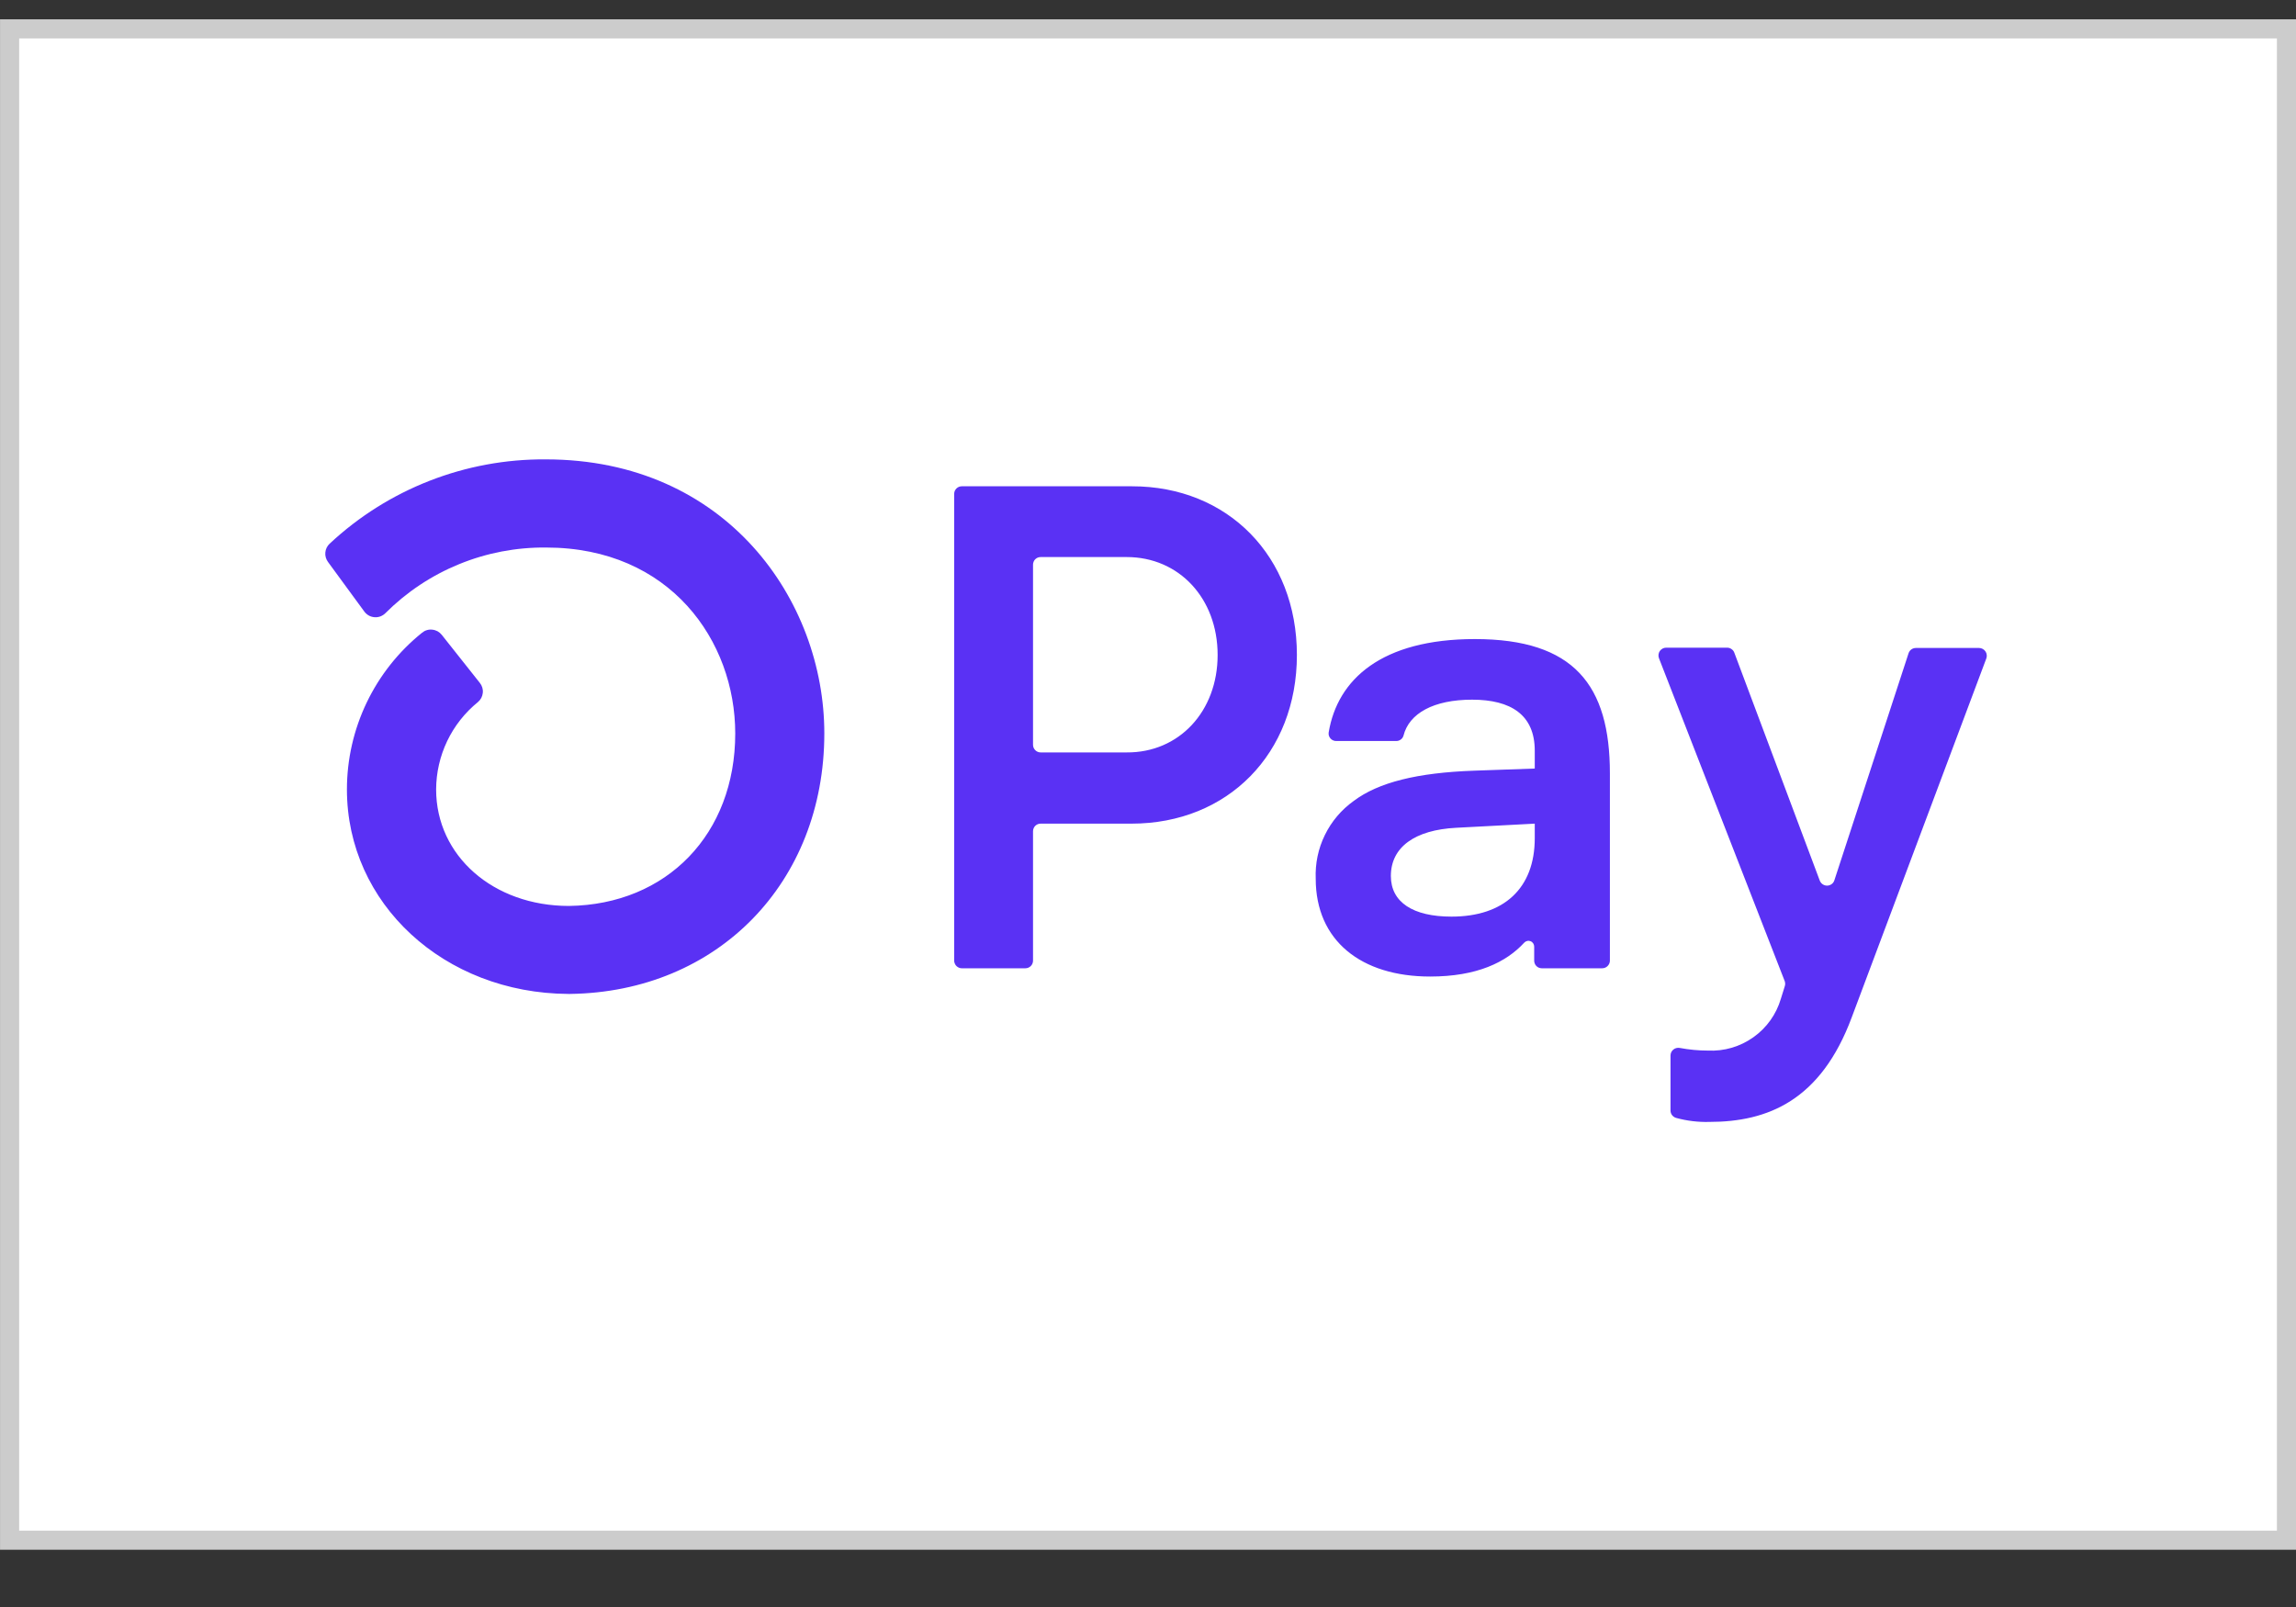 <svg width="40" height="28" viewBox="0 0 40 28" fill="none" xmlns="http://www.w3.org/2000/svg">
<rect x="0" y="0" width="40" height="28" fill="#333333" stroke="none"/>
<g id="Payment Method/ShopPay">
<rect x="0.167" y="0.503" width="39.667" height="26.333" fill="white"/>
<path id="Vector" d="M22.594 11.412C22.594 13.127 21.392 14.351 19.712 14.351H18.13C18.112 14.351 18.095 14.354 18.078 14.361C18.062 14.368 18.048 14.377 18.035 14.39C18.023 14.402 18.013 14.417 18.007 14.433C18 14.449 17.997 14.467 17.997 14.484V16.738C17.997 16.773 17.983 16.807 17.958 16.832C17.933 16.857 17.899 16.871 17.864 16.871H16.757C16.73 16.871 16.705 16.863 16.683 16.848C16.661 16.834 16.644 16.813 16.634 16.788C16.627 16.773 16.623 16.756 16.623 16.738V8.606C16.623 8.589 16.627 8.571 16.633 8.555C16.64 8.539 16.65 8.524 16.662 8.512C16.674 8.499 16.689 8.49 16.705 8.483C16.721 8.476 16.739 8.473 16.756 8.473H19.719C21.392 8.471 22.594 9.695 22.594 11.412ZM21.213 11.412C21.213 10.426 20.541 9.706 19.629 9.706H18.13C18.112 9.706 18.095 9.709 18.078 9.716C18.062 9.723 18.048 9.732 18.035 9.745C18.023 9.757 18.013 9.772 18.007 9.788C18 9.804 17.997 9.822 17.997 9.839V12.977C17.997 13.012 18.011 13.046 18.036 13.071C18.061 13.096 18.094 13.11 18.13 13.11H19.629C20.541 13.116 21.213 12.395 21.213 11.412ZM22.922 15.311C22.911 15.048 22.965 14.786 23.081 14.55C23.196 14.313 23.369 14.109 23.583 13.956C24.015 13.631 24.691 13.463 25.682 13.428L26.738 13.391V13.079C26.738 12.454 26.32 12.191 25.647 12.191C24.975 12.191 24.549 12.429 24.451 12.818C24.443 12.846 24.426 12.87 24.403 12.886C24.38 12.903 24.352 12.912 24.324 12.911H23.28C23.261 12.912 23.242 12.908 23.225 12.9C23.207 12.893 23.191 12.881 23.179 12.867C23.166 12.852 23.157 12.835 23.151 12.817C23.146 12.798 23.145 12.779 23.148 12.76C23.302 11.836 24.07 11.135 25.695 11.135C27.423 11.135 28.047 11.939 28.047 13.476V16.738C28.047 16.773 28.032 16.807 28.007 16.832C27.982 16.857 27.948 16.871 27.912 16.871H26.86C26.825 16.871 26.791 16.857 26.766 16.832C26.754 16.82 26.744 16.805 26.738 16.789C26.731 16.773 26.728 16.756 26.728 16.738V16.494C26.728 16.474 26.722 16.454 26.711 16.437C26.7 16.421 26.684 16.407 26.666 16.4C26.647 16.392 26.626 16.39 26.607 16.395C26.587 16.399 26.569 16.409 26.555 16.424C26.24 16.767 25.73 17.015 24.915 17.015C23.714 17.015 22.922 16.39 22.922 15.311ZM26.738 14.604V14.351L25.37 14.423C24.65 14.46 24.231 14.759 24.231 15.263C24.231 15.719 24.615 15.971 25.287 15.971C26.199 15.971 26.738 15.479 26.738 14.604ZM29.103 19.336V18.39C29.103 18.371 29.108 18.351 29.116 18.333C29.125 18.315 29.137 18.3 29.153 18.287C29.168 18.274 29.186 18.265 29.205 18.261C29.224 18.256 29.245 18.255 29.264 18.259C29.425 18.289 29.589 18.305 29.753 18.305C30.036 18.319 30.314 18.238 30.545 18.074C30.776 17.911 30.945 17.675 31.025 17.404L31.093 17.186C31.103 17.157 31.103 17.125 31.093 17.096L28.902 11.469C28.894 11.448 28.891 11.426 28.894 11.405C28.896 11.383 28.904 11.362 28.916 11.344C28.929 11.326 28.945 11.311 28.964 11.301C28.984 11.29 29.005 11.285 29.027 11.285H30.09C30.117 11.285 30.143 11.293 30.165 11.309C30.188 11.324 30.205 11.346 30.214 11.371L31.702 15.34C31.712 15.367 31.729 15.39 31.752 15.406C31.775 15.422 31.802 15.431 31.83 15.431C31.858 15.431 31.885 15.422 31.908 15.406C31.931 15.39 31.948 15.367 31.957 15.34L33.25 11.383C33.259 11.355 33.276 11.332 33.299 11.315C33.322 11.299 33.35 11.29 33.378 11.29H34.477C34.499 11.29 34.521 11.295 34.541 11.306C34.56 11.316 34.577 11.331 34.589 11.349C34.602 11.367 34.61 11.388 34.612 11.41C34.615 11.432 34.612 11.454 34.604 11.475L32.261 17.724C31.721 19.177 30.796 19.548 29.777 19.548C29.584 19.553 29.391 19.53 29.204 19.479C29.173 19.471 29.146 19.452 29.127 19.426C29.109 19.4 29.1 19.368 29.103 19.336ZM9.507 8.004C8.111 7.994 6.764 8.519 5.744 9.472C5.7 9.512 5.673 9.567 5.668 9.626C5.662 9.685 5.679 9.743 5.714 9.791L6.346 10.654C6.366 10.682 6.393 10.706 6.424 10.724C6.454 10.741 6.488 10.751 6.524 10.754C6.559 10.757 6.594 10.752 6.627 10.74C6.66 10.727 6.69 10.708 6.715 10.683C7.082 10.316 7.518 10.026 7.998 9.83C8.479 9.633 8.993 9.535 9.512 9.54C11.678 9.54 12.809 11.17 12.809 12.78C12.809 14.53 11.62 15.761 9.912 15.785C8.592 15.785 7.598 14.91 7.598 13.755C7.599 13.463 7.665 13.175 7.791 12.911C7.917 12.648 8.1 12.416 8.327 12.232C8.375 12.192 8.405 12.134 8.411 12.072C8.418 12.01 8.399 11.948 8.36 11.899L7.696 11.061C7.676 11.036 7.651 11.015 7.623 10.999C7.594 10.984 7.563 10.974 7.531 10.971C7.499 10.967 7.466 10.97 7.435 10.98C7.404 10.989 7.376 11.005 7.351 11.026C6.943 11.354 6.614 11.77 6.388 12.242C6.162 12.714 6.044 13.231 6.044 13.755C6.044 15.744 7.735 17.305 9.901 17.318H9.93C12.501 17.284 14.361 15.38 14.361 12.777C14.361 10.465 12.658 8.004 9.507 8.004H9.507Z" fill="#5A31F4"/>
<rect x="0.167" y="0.503" width="39.667" height="26.333" stroke="#CCCCCC" stroke-width="0.333"/>
</g>
</svg>
